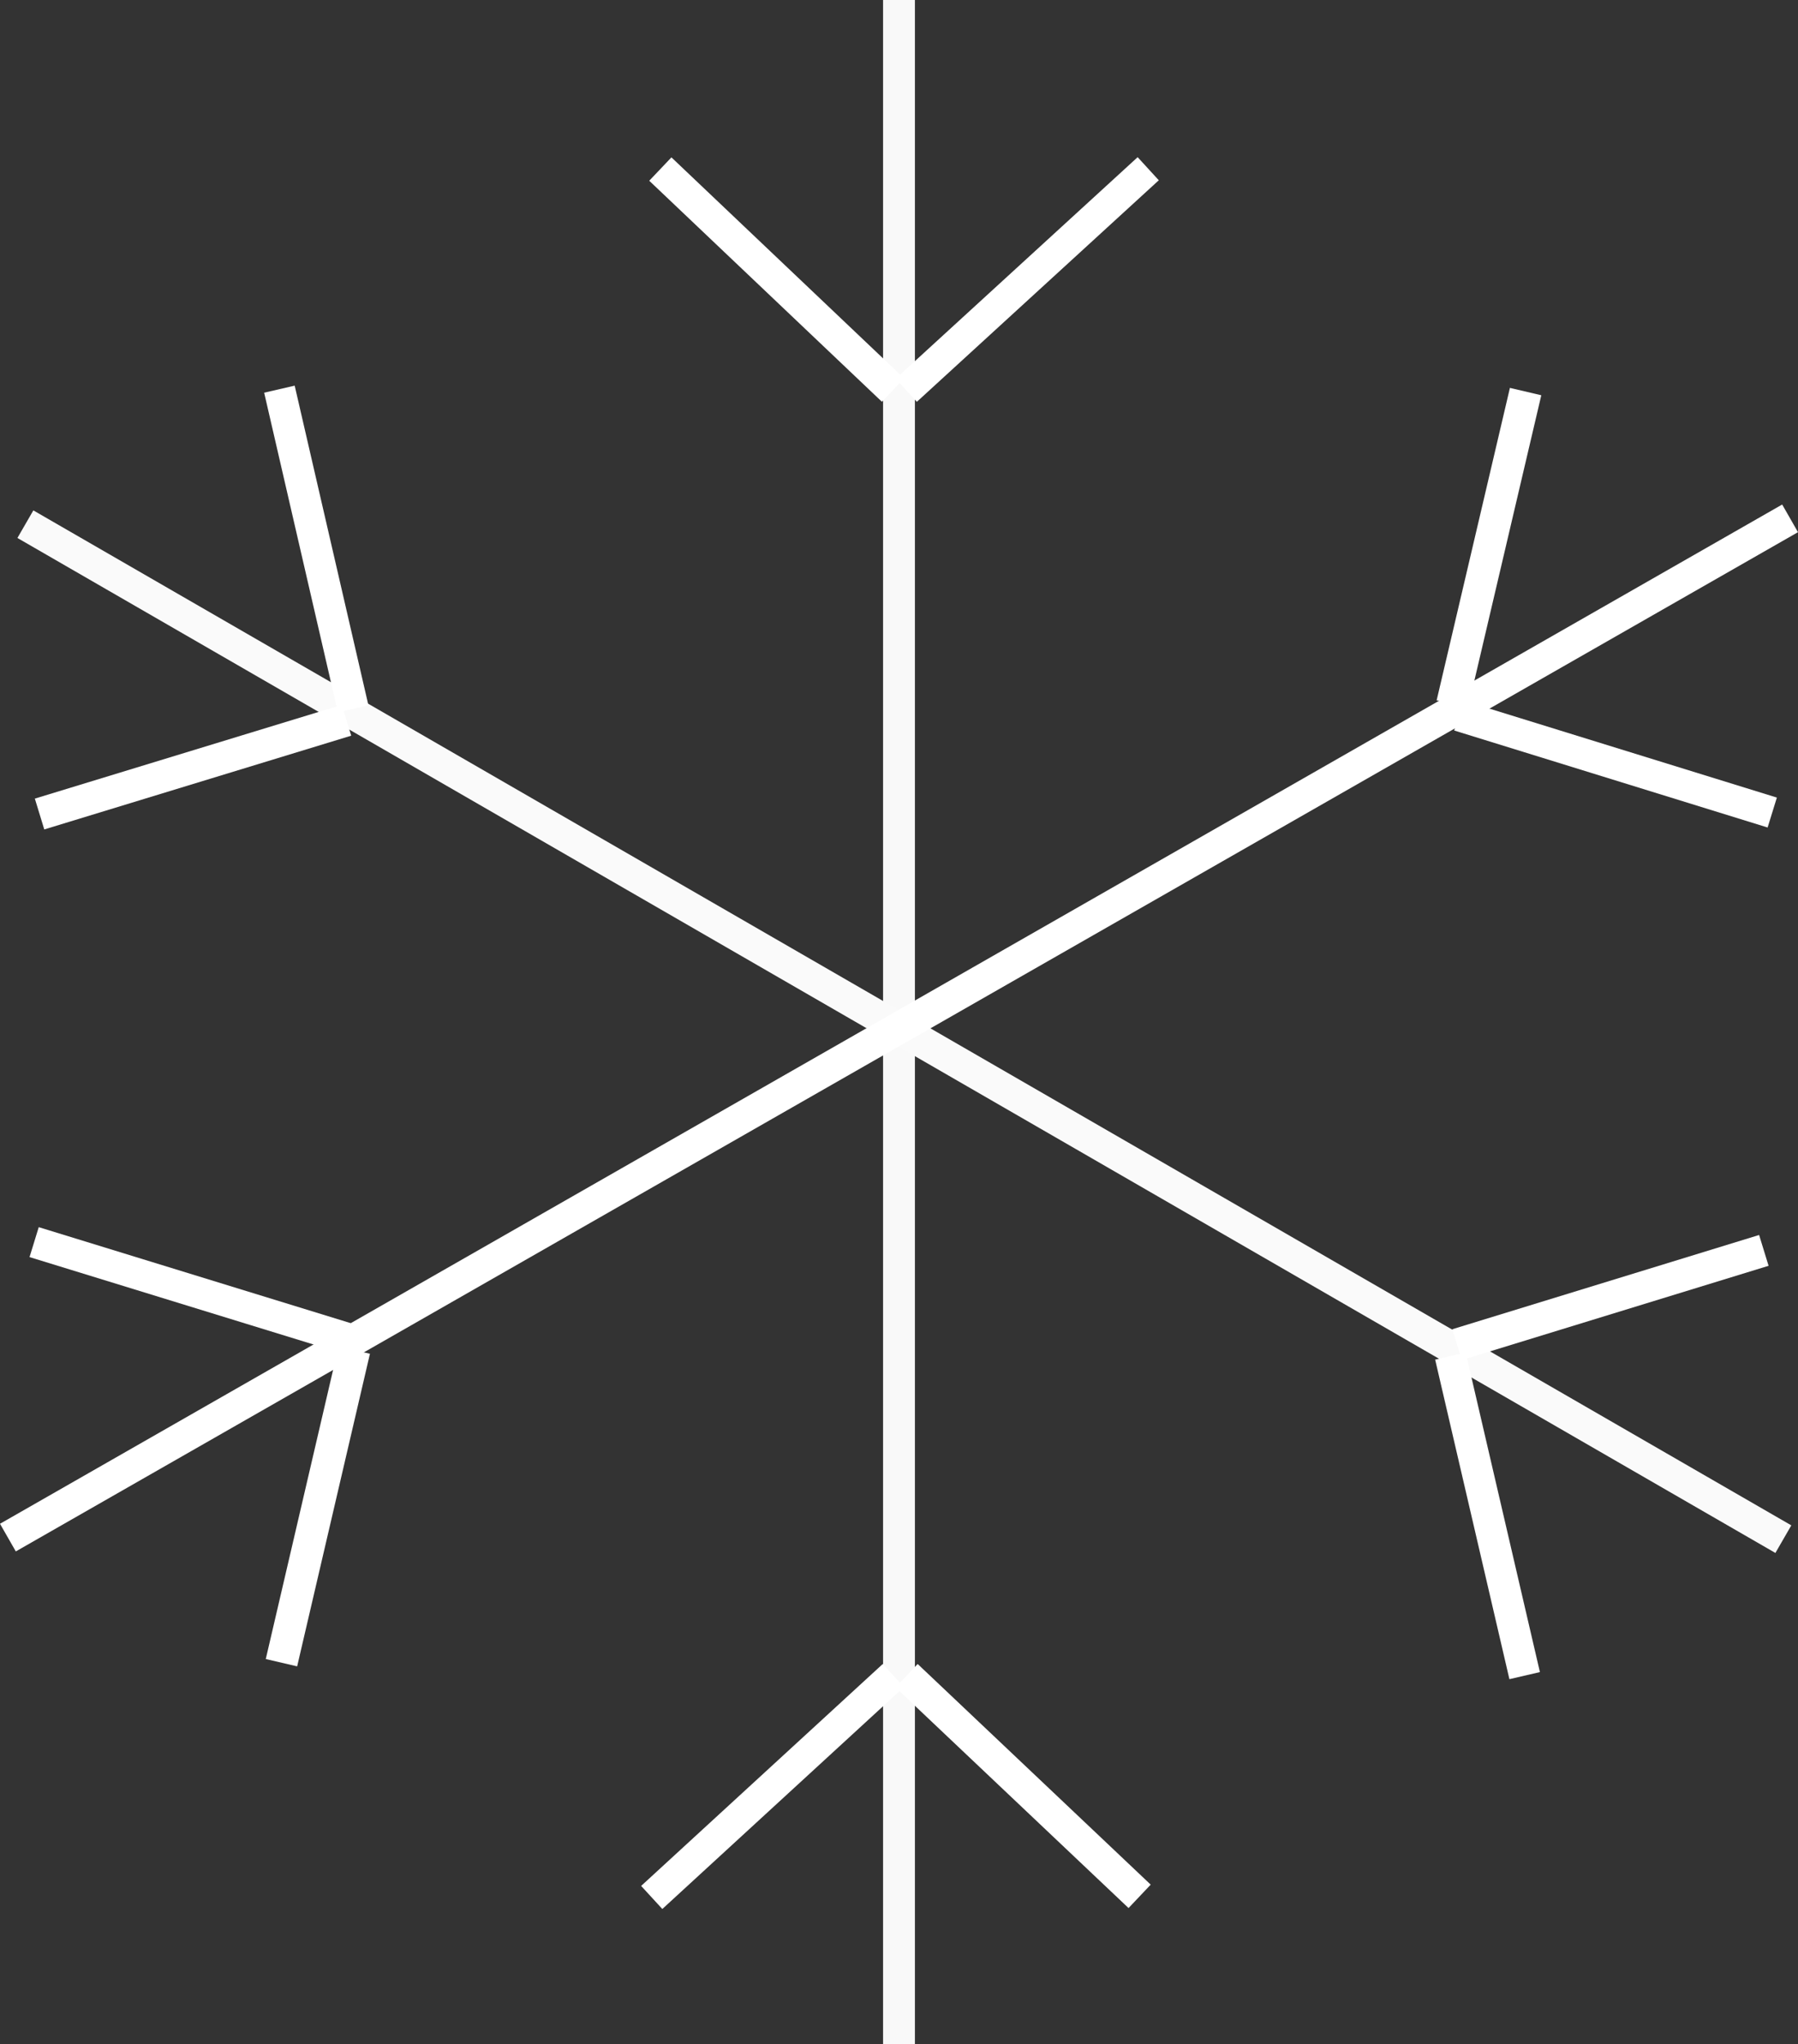<?xml version="1.0" encoding="UTF-8" standalone="no"?>
<!-- Created with Inkscape (http://www.inkscape.org/) -->

<svg
   width="112.917mm"
   height="128.383mm"
   viewBox="0 0 112.917 128.383"
   version="1.1"
   id="svg2863"
   inkscape:version="1.1 (c68e22c387, 2021-05-23)"
   sodipodi:docname="snow.svg"
   xmlns:inkscape="http://www.inkscape.org/namespaces/inkscape"
   xmlns:sodipodi="http://sodipodi.sourceforge.net/DTD/sodipodi-0.dtd"
   xmlns="http://www.w3.org/2000/svg"
   xmlns:svg="http://www.w3.org/2000/svg">
  <rect x="0" y="0" width="112.917" height="128.383" fill="#333333" stroke="none"/>
  <sodipodi:namedview
     id="namedview2865"
     pagecolor="#ffffff"
     bordercolor="#111111"
     borderopacity="1"
     inkscape:pageshadow="0"
     inkscape:pageopacity="0"
     inkscape:pagecheckerboard="1"
     inkscape:document-units="mm"
     showgrid="false"
     inkscape:zoom="0.94316065"
     inkscape:cx="59.904959"
     inkscape:cy="206.2215"
     inkscape:window-width="1920"
     inkscape:window-height="1001"
     inkscape:window-x="-9"
     inkscape:window-y="-9"
     inkscape:window-maximized="1"
     inkscape:current-layer="layer1"
     inkscape:snap-global="false" />
  <defs
     id="defs2860">
    <linearGradient
       id="linearGradient2002"
       inkscape:swatch="solid">
      <stop
         style="stop-color:#000000;stop-opacity:1;"
         offset="0"
         id="stop2000" />
    </linearGradient>
  </defs>
  <g
     inkscape:label="Warstwa 1"
     inkscape:groupmode="layer"
     id="layer1"
     transform="translate(-79.606,-94.001)">
    <path
       style="fill:none;stroke:#f9f9f9;stroke-width:2;stroke-linecap:butt;stroke-linejoin:miter;stroke-miterlimit:4;stroke-dasharray:none;stroke-opacity:1"
       d="M 136.064,94.001 V 222.384"
       id="path946" />
    <path
       style="fill:none;stroke:#fafafa;stroke-width:2;stroke-linecap:butt;stroke-linejoin:miter;stroke-miterlimit:4;stroke-dasharray:none;stroke-opacity:1"
       d="M 81.2,126.92 191.603,190.661"
       id="path1113" />
    <path
       style="fill:none;stroke:#ffffff;stroke-width:2;stroke-linecap:butt;stroke-linejoin:miter;stroke-miterlimit:4;stroke-dasharray:none;stroke-opacity:1"
       d="M 80.102,190.563 192.026,126.554"
       id="path1767" />
    <path
       style="fill:none;stroke:#ffffff;stroke-width:2.024;stroke-linecap:butt;stroke-linejoin:miter;stroke-miterlimit:4;stroke-dasharray:none;stroke-opacity:1"
       d="m 121.076,104.618 14.613,13.88"
       id="path2138" />
    <path
       style="fill:none;stroke:#ffffff;stroke-width:1.967;stroke-linecap:butt;stroke-linejoin:miter;stroke-miterlimit:4;stroke-dasharray:none;stroke-opacity:1"
       d="m 136.521,118.51 15.195,-13.913"
       id="path2677" />
    <path
       style="fill:none;stroke:#ffffff;stroke-width:2.024;stroke-linecap:butt;stroke-linejoin:miter;stroke-miterlimit:4;stroke-dasharray:none;stroke-opacity:1"
       d="m 82.09,145.122 19.276,-5.888"
       id="path2138-1" />
    <path
       style="fill:none;stroke:#ffffff;stroke-width:1.967;stroke-linecap:butt;stroke-linejoin:miter;stroke-miterlimit:4;stroke-dasharray:none;stroke-opacity:1"
       d="M 101.785,138.516 97.154,118.441"
       id="path2677-9" />
    <path
       style="fill:none;stroke:#ffffff;stroke-width:2.024;stroke-linecap:butt;stroke-linejoin:miter;stroke-miterlimit:4;stroke-dasharray:none;stroke-opacity:1"
       d="m 151.176,213.092 -14.635,-13.857"
       id="path2138-3" />
    <path
       style="fill:none;stroke:#ffffff;stroke-width:1.967;stroke-linecap:butt;stroke-linejoin:miter;stroke-miterlimit:4;stroke-dasharray:none;stroke-opacity:1"
       d="m 135.709,199.225 -15.173,13.937"
       id="path2677-0" />
    <path
       style="fill:none;stroke:#ffffff;stroke-width:2.024;stroke-linecap:butt;stroke-linejoin:miter;stroke-miterlimit:4;stroke-dasharray:none;stroke-opacity:1"
       d="m 190.378,172.526 -19.266,5.918"
       id="path2138-1-6" />
    <path
       style="fill:none;stroke:#ffffff;stroke-width:1.967;stroke-linecap:butt;stroke-linejoin:miter;stroke-miterlimit:4;stroke-dasharray:none;stroke-opacity:1"
       d="m 170.694,179.163 4.663,20.068"
       id="path2677-9-7" />
    <path
       style="fill:none;stroke:#ffffff;stroke-width:2.024;stroke-linecap:butt;stroke-linejoin:miter;stroke-miterlimit:4;stroke-dasharray:none;stroke-opacity:1"
       d="m 175.416,118.592 -4.602,19.622"
       id="path2138-1-3" />
    <path
       style="fill:none;stroke:#ffffff;stroke-width:1.967;stroke-linecap:butt;stroke-linejoin:miter;stroke-miterlimit:4;stroke-dasharray:none;stroke-opacity:1"
       d="m 171.224,138.938 19.681,6.091"
       id="path2677-9-5" />
    <path
       style="fill:none;stroke:#ffffff;stroke-width:2.024;stroke-linecap:butt;stroke-linejoin:miter;stroke-miterlimit:4;stroke-dasharray:none;stroke-opacity:1"
       d="m 97.282,198.419 4.571,-19.63"
       id="path2138-1-6-3" />
    <path
       style="fill:none;stroke:#ffffff;stroke-width:1.967;stroke-linecap:butt;stroke-linejoin:miter;stroke-miterlimit:4;stroke-dasharray:none;stroke-opacity:1"
       d="M 101.442,178.067 81.75,172.007"
       id="path2677-9-7-3" />
  </g>
</svg>
